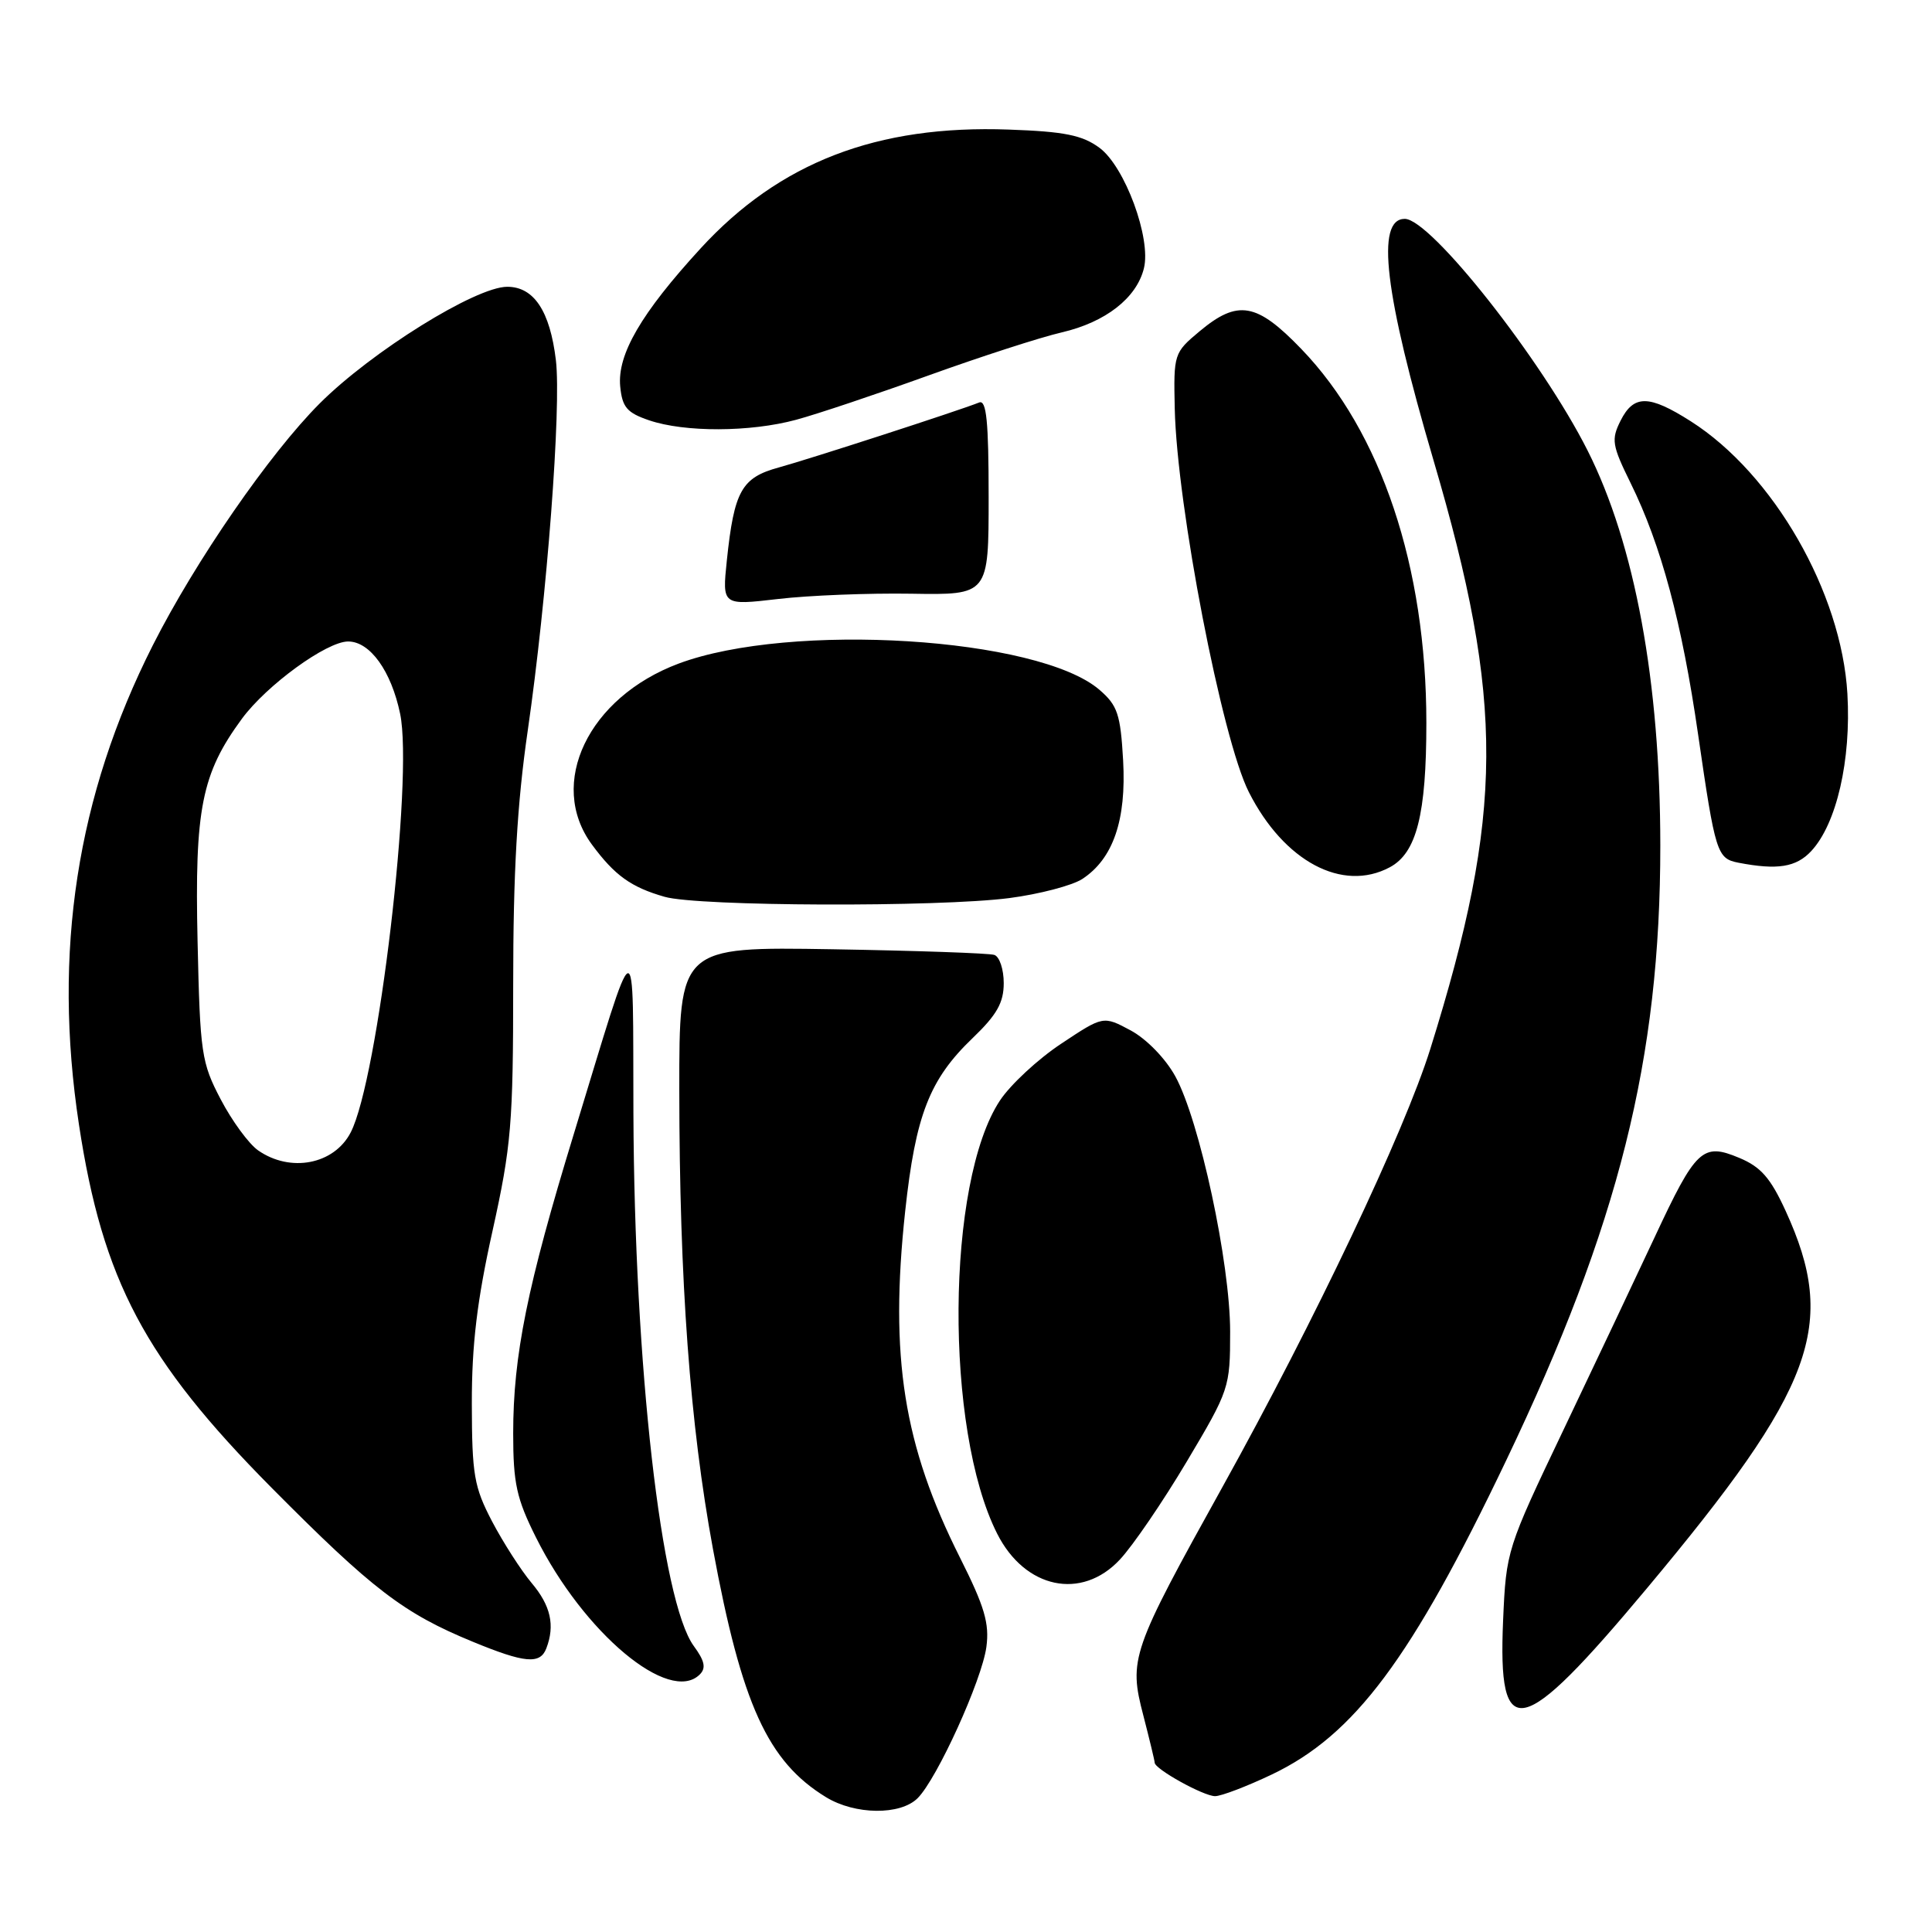 <?xml version="1.0" encoding="UTF-8" standalone="no"?>
<!DOCTYPE svg PUBLIC "-//W3C//DTD SVG 1.1//EN" "http://www.w3.org/Graphics/SVG/1.1/DTD/svg11.dtd" >
<svg xmlns="http://www.w3.org/2000/svg" xmlns:xlink="http://www.w3.org/1999/xlink" version="1.1" viewBox="0 0 256 256">
 <g >
 <path fill="currentColor"
d=" M 121.59 238.27 C 124.18 235.68 130.10 222.64 130.70 218.24 C 131.12 215.11 130.46 212.88 127.22 206.43 C 119.71 191.50 117.86 179.81 119.94 160.50 C 121.32 147.75 123.16 143.03 128.88 137.55 C 132.09 134.47 133.00 132.86 133.00 130.27 C 133.00 128.44 132.44 126.75 131.75 126.53 C 131.06 126.30 121.39 125.97 110.25 125.78 C 90.00 125.45 90.00 125.45 90.01 144.47 C 90.03 169.86 91.42 188.71 94.47 205.25 C 98.28 225.85 101.73 233.42 109.46 238.14 C 113.31 240.49 119.30 240.55 121.59 238.27 Z  M 168.50 235.14 C 179.47 229.92 187.01 219.83 199.57 193.53 C 214.51 162.27 220.00 140.34 220.00 112.03 C 219.99 90.37 216.64 72.14 210.36 59.69 C 204.28 47.64 189.57 29.00 186.14 29.00 C 182.27 29.00 183.45 38.89 189.95 61.00 C 199.38 93.06 199.30 107.71 189.52 139.00 C 186.07 150.01 174.26 174.91 162.00 197.00 C 149.89 218.82 149.54 219.82 151.50 227.32 C 152.32 230.50 153.00 233.31 153.00 233.56 C 153.00 234.41 159.47 237.99 161.00 238.00 C 161.82 238.00 165.20 236.71 168.50 235.14 Z  M 218.19 210.50 C 240.50 183.82 243.53 175.58 236.61 160.46 C 234.61 156.09 233.32 154.61 230.45 153.42 C 225.60 151.39 224.72 152.21 219.22 164.00 C 216.78 169.22 211.36 180.67 207.18 189.44 C 199.66 205.20 199.57 205.48 199.17 214.69 C 198.45 231.16 201.47 230.50 218.19 210.50 Z  M 92.73 221.87 C 93.58 221.02 93.37 220.07 91.94 218.12 C 87.61 212.21 84.06 180.94 83.93 147.50 C 83.83 122.47 84.61 122.19 76.03 150.27 C 69.86 170.42 68.00 179.62 68.00 189.93 C 68.00 196.55 68.44 198.56 71.02 203.72 C 77.35 216.39 88.71 225.89 92.73 221.87 Z  M 72.39 218.42 C 73.56 215.37 72.98 212.76 70.44 209.75 C 69.04 208.08 66.69 204.42 65.21 201.61 C 62.81 197.02 62.54 195.43 62.52 186.00 C 62.51 178.19 63.21 172.33 65.26 163.11 C 67.75 151.85 68.00 148.89 68.00 130.42 C 68.00 115.64 68.52 106.49 69.93 96.80 C 72.48 79.19 74.39 53.98 73.66 47.74 C 72.88 41.22 70.75 38.00 67.21 38.00 C 63.04 38.00 49.26 46.57 42.37 53.45 C 35.74 60.08 25.90 74.33 20.25 85.50 C 10.16 105.46 6.98 126.13 10.46 149.00 C 13.60 169.66 19.18 180.18 35.98 197.13 C 49.36 210.62 53.47 213.77 62.67 217.55 C 69.54 220.38 71.57 220.56 72.39 218.42 Z  M 148.38 206.66 C 150.10 204.83 154.09 198.98 157.25 193.67 C 162.89 184.19 163.00 183.87 163.00 176.45 C 163.00 167.33 158.94 148.44 155.73 142.61 C 154.43 140.25 151.92 137.67 149.83 136.54 C 146.19 134.59 146.19 134.59 140.61 138.30 C 137.54 140.33 133.89 143.72 132.50 145.82 C 125.35 156.62 125.14 189.40 132.13 203.22 C 135.81 210.51 143.31 212.09 148.38 206.66 Z  M 133.74 119.00 C 137.72 118.48 142.07 117.34 143.41 116.47 C 147.50 113.79 149.26 108.67 148.82 100.76 C 148.47 94.62 148.08 93.47 145.68 91.40 C 137.58 84.43 104.73 82.39 89.92 87.93 C 77.95 92.41 72.48 103.84 78.44 111.92 C 81.45 116.00 83.62 117.56 88.06 118.83 C 92.49 120.11 124.32 120.22 133.74 119.00 Z  M 184.15 114.92 C 187.71 113.02 189.00 107.92 189.00 95.78 C 189.00 75.11 183.02 57.23 172.44 46.25 C 166.52 40.10 164.03 39.66 158.96 43.89 C 155.55 46.74 155.50 46.89 155.66 54.14 C 155.95 67.04 161.91 97.92 165.48 104.96 C 170.13 114.14 177.88 118.27 184.15 114.92 Z  M 240.00 112.77 C 243.36 109.16 245.30 100.73 244.79 91.93 C 244.01 78.50 234.99 62.80 224.05 55.83 C 218.49 52.29 216.48 52.27 214.73 55.75 C 213.48 58.25 213.60 59.00 216.06 64.00 C 220.11 72.22 222.86 82.45 225.01 97.34 C 227.29 113.06 227.51 113.75 230.33 114.31 C 235.51 115.31 238.00 114.92 240.00 112.77 Z  M 120.75 78.67 C 131.00 78.84 131.00 78.84 131.00 65.84 C 131.00 55.83 130.71 52.95 129.75 53.33 C 127.03 54.42 107.25 60.83 103.20 61.94 C 98.26 63.29 97.28 65.03 96.31 74.26 C 95.69 80.23 95.69 80.23 103.10 79.37 C 107.17 78.89 115.11 78.58 120.75 78.67 Z  M 105.50 55.62 C 108.25 54.88 116.12 52.24 123.00 49.76 C 129.88 47.28 137.84 44.70 140.70 44.04 C 146.49 42.69 150.59 39.50 151.57 35.57 C 152.57 31.60 149.05 22.06 145.68 19.58 C 143.41 17.91 141.05 17.43 133.68 17.17 C 116.20 16.53 103.29 21.51 92.82 32.93 C 84.95 41.51 81.78 46.97 82.18 51.20 C 82.45 53.96 83.07 54.69 86.00 55.69 C 90.72 57.30 99.41 57.27 105.50 55.62 Z  M 34.20 152.43 C 32.97 151.57 30.74 148.53 29.25 145.68 C 26.69 140.80 26.51 139.59 26.18 124.77 C 25.78 107.17 26.71 102.51 32.06 95.23 C 35.34 90.78 43.28 85.00 46.13 85.00 C 49.03 85.00 51.84 88.91 53.02 94.58 C 54.80 103.16 50.09 143.06 46.47 150.05 C 44.28 154.30 38.48 155.42 34.20 152.43 Z "/>
</g>
</svg>